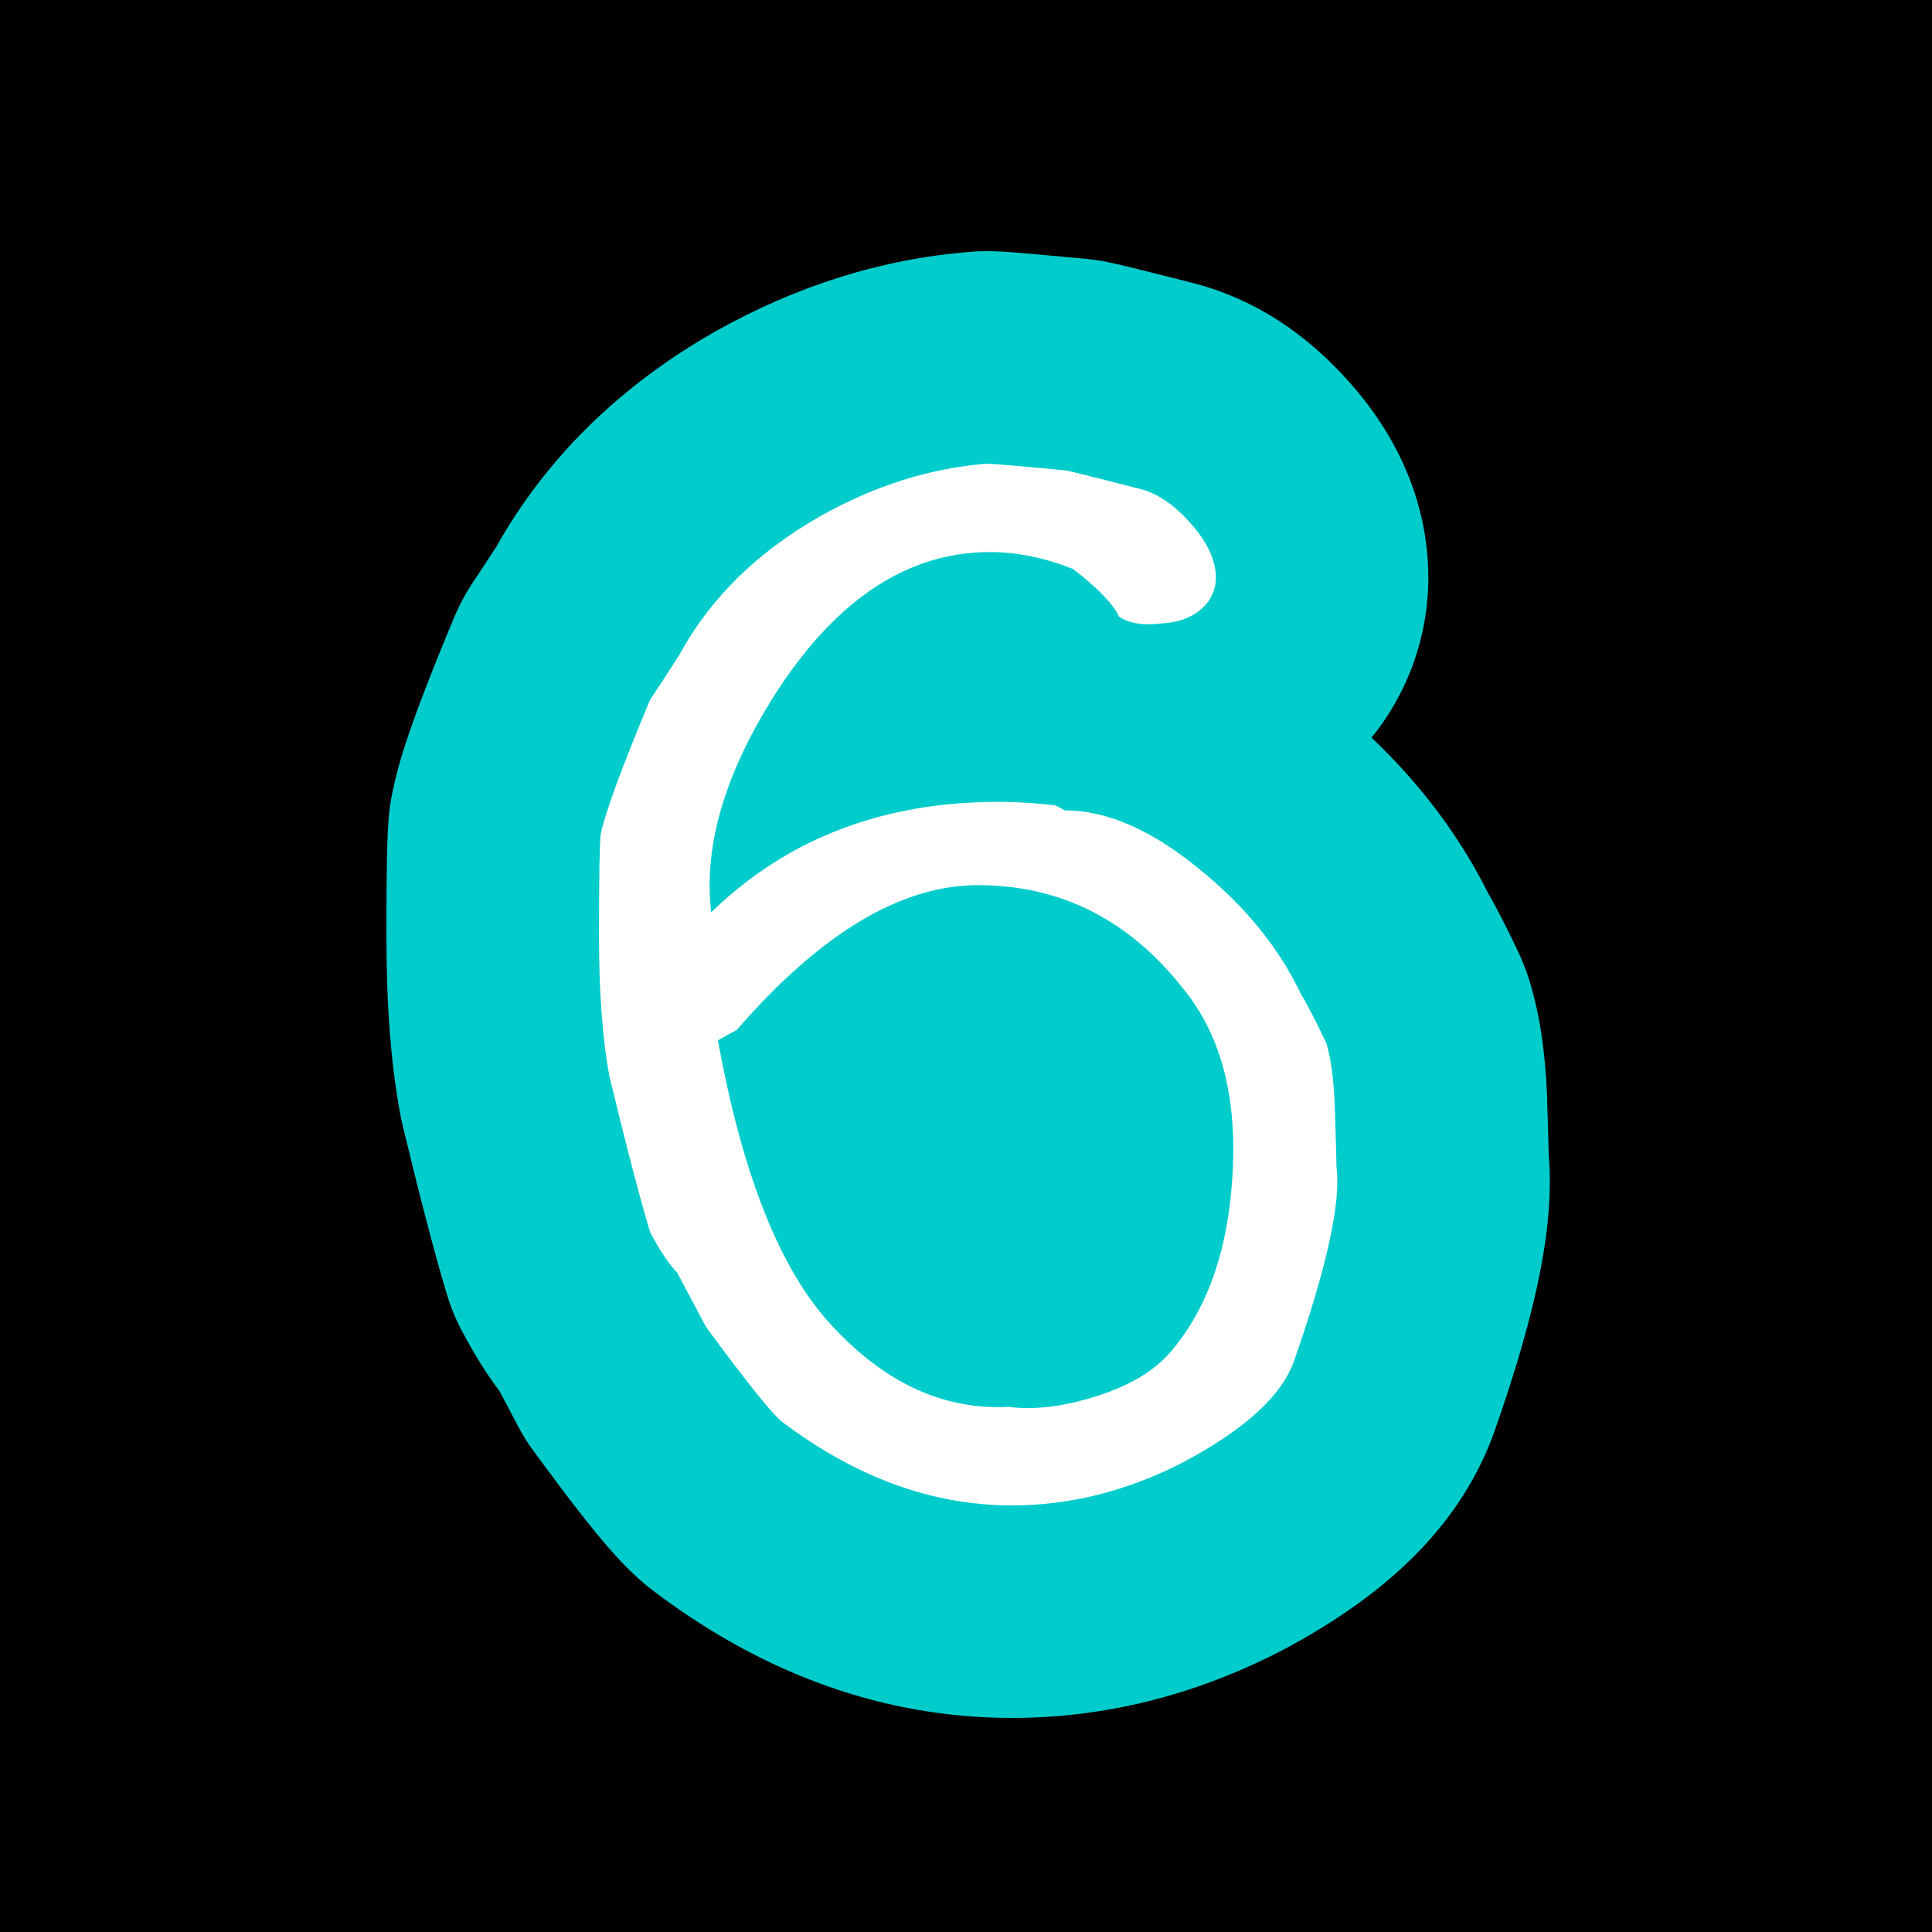 <svg version="1.1" xmlns="http://www.w3.org/2000/svg" xmlns:xlink="http://www.w3.org/1999/xlink" width="100" height="100" viewBox="0,0,100,100"><g transform="translate(-190,-130)"><g data-paper-data="{&quot;isPaintingLayer&quot;:true}" fill-rule="nonzero" stroke="none" stroke-linecap="butt" stroke-linejoin="miter" stroke-miterlimit="10" stroke-dasharray="" stroke-dashoffset="0" style="mix-blend-mode: normal"><path d="M190,230v-100h100v100z" fill="#000000" stroke-width="0"/><path d="M267.36,204.07c-1.64,4.61 -5.25,8.32 -11.05,11.38c-0.05,0.02 -0.1,0.05 -0.14,0.07c-4.43,2.26 -9.07,3.4 -13.79,3.4c-6.53,0 -12.76,-2.2 -18.5,-6.53c-0.04,-0.03 -0.08,-0.06 -0.12,-0.09c-1.36,-1.06 -2.62,-2.39 -6.08,-7.11c-0.32,-0.42 -0.6,-0.87 -0.85,-1.34l-0.97,-1.84c-0.67,-0.88 -1.3,-1.9 -1.94,-3.1c-0.34,-0.64 -0.61,-1.3 -0.81,-1.99c-0.6,-1.98 -1.34,-4.82 -2.27,-8.67c-0.05,-0.2 -0.09,-0.41 -0.13,-0.61c-0.48,-2.61 -0.71,-5.62 -0.71,-9.19c0,-4.9 0.07,-5.88 0.2,-6.83c0.04,-0.23 0.08,-0.47 0.13,-0.7c0.29,-1.39 0.87,-3.44 3.16,-8.92c0.27,-0.66 0.61,-1.29 1.01,-1.89c0.29,-0.43 0.69,-1.04 1.2,-1.83c2.56,-4.55 6.36,-8.29 11.28,-11.1c4.26,-2.4 8.68,-3.78 13.2,-4.14c0.29,-0.03 0.59,-0.04 0.88,-0.04c0.62,0 1.13,0.02 5.17,0.4c0.38,0.04 0.75,0.09 1.12,0.17c0.46,0.09 1.05,0.23 4.44,1.09c0.04,0.01 0.08,0.02 0.12,0.03c3.01,0.81 5.71,2.55 8.01,5.18c3.32,3.77 4.01,7.53 4.01,10.02c0,3.02 -1.04,5.95 -2.94,8.29c2.53,2.4 4.56,5.1 6.03,8.04c0.44,0.77 0.94,1.74 1.56,3.04c0.23,0.49 0.43,1 0.59,1.52c0.52,1.71 0.81,3.62 0.91,6.01v0.13c0.04,1.3 0.07,2.24 0.08,2.82c0.3,3.58 -0.56,7.93 -2.8,14.33z" fill="#00cccc" stroke-width="1"/><path d="M259.178,190.417c0.234,1.818 -0.498,5.16 -2.198,10.027c-0.646,1.818 -2.581,3.576 -5.806,5.277c-2.874,1.465 -5.806,2.199 -8.796,2.199c-4.105,0 -8.064,-1.438 -11.875,-4.311c-0.528,-0.41 -1.848,-2.051 -3.958,-4.926l-1.496,-2.814c-0.41,-0.41 -0.879,-1.113 -1.407,-2.111c-0.527,-1.759 -1.231,-4.455 -2.11,-8.092c-0.353,-1.936 -0.528,-4.34 -0.528,-7.213c0,-3.107 0.029,-4.867 0.088,-5.277c0.233,-1.113 1.085,-3.432 2.551,-6.949c0.353,-0.527 0.85,-1.289 1.495,-2.287c1.584,-2.932 4.017,-5.336 7.301,-7.213c2.815,-1.584 5.688,-2.492 8.62,-2.727c0.293,0 1.672,0.118 4.135,0.352c0.293,0.059 1.583,0.383 3.87,0.968c0.88,0.235 1.744,0.835 2.595,1.804c0.85,0.967 1.275,1.891 1.275,2.77c0,0.528 -0.176,0.998 -0.527,1.408c-0.527,0.586 -1.291,0.91 -2.287,0.967c-0.938,0.119 -1.672,0 -2.199,-0.352c-0.294,-0.645 -1.086,-1.465 -2.375,-2.463c-1.467,-0.586 -2.902,-0.879 -4.31,-0.879c-4.165,0 -7.8,2.346 -10.907,7.037c-2.757,4.221 -3.93,8.092 -3.519,11.609c3.928,-3.811 8.884,-5.717 14.865,-5.717c0.938,0 1.905,0.059 2.902,0.176c0.058,0 0.234,0.088 0.528,0.264c2.228,0 4.603,1.057 7.125,3.167c2.287,1.878 3.987,3.988 5.102,6.333c0.293,0.471 0.732,1.319 1.319,2.551c0.233,0.764 0.381,1.848 0.439,3.255c0.057,1.935 0.088,2.991 0.088,3.167zM253.812,190.464c0.176,-3.882 -0.675,-6.971 -2.551,-9.266c-2.815,-3.588 -6.363,-5.383 -10.644,-5.383c-3.988,0 -8.151,2.501 -12.49,7.501c-0.235,0.118 -0.558,0.294 -0.968,0.529c1.231,6.767 3.107,11.59 5.63,14.472c2.814,3.178 5.951,4.678 9.411,4.502c1.349,0.176 2.888,-0.016 4.618,-0.574c1.729,-0.557 3.005,-1.338 3.827,-2.338c1.936,-2.295 2.992,-5.441 3.167,-9.443z" fill="#ffffff" stroke-width="1"/></g></g></svg>